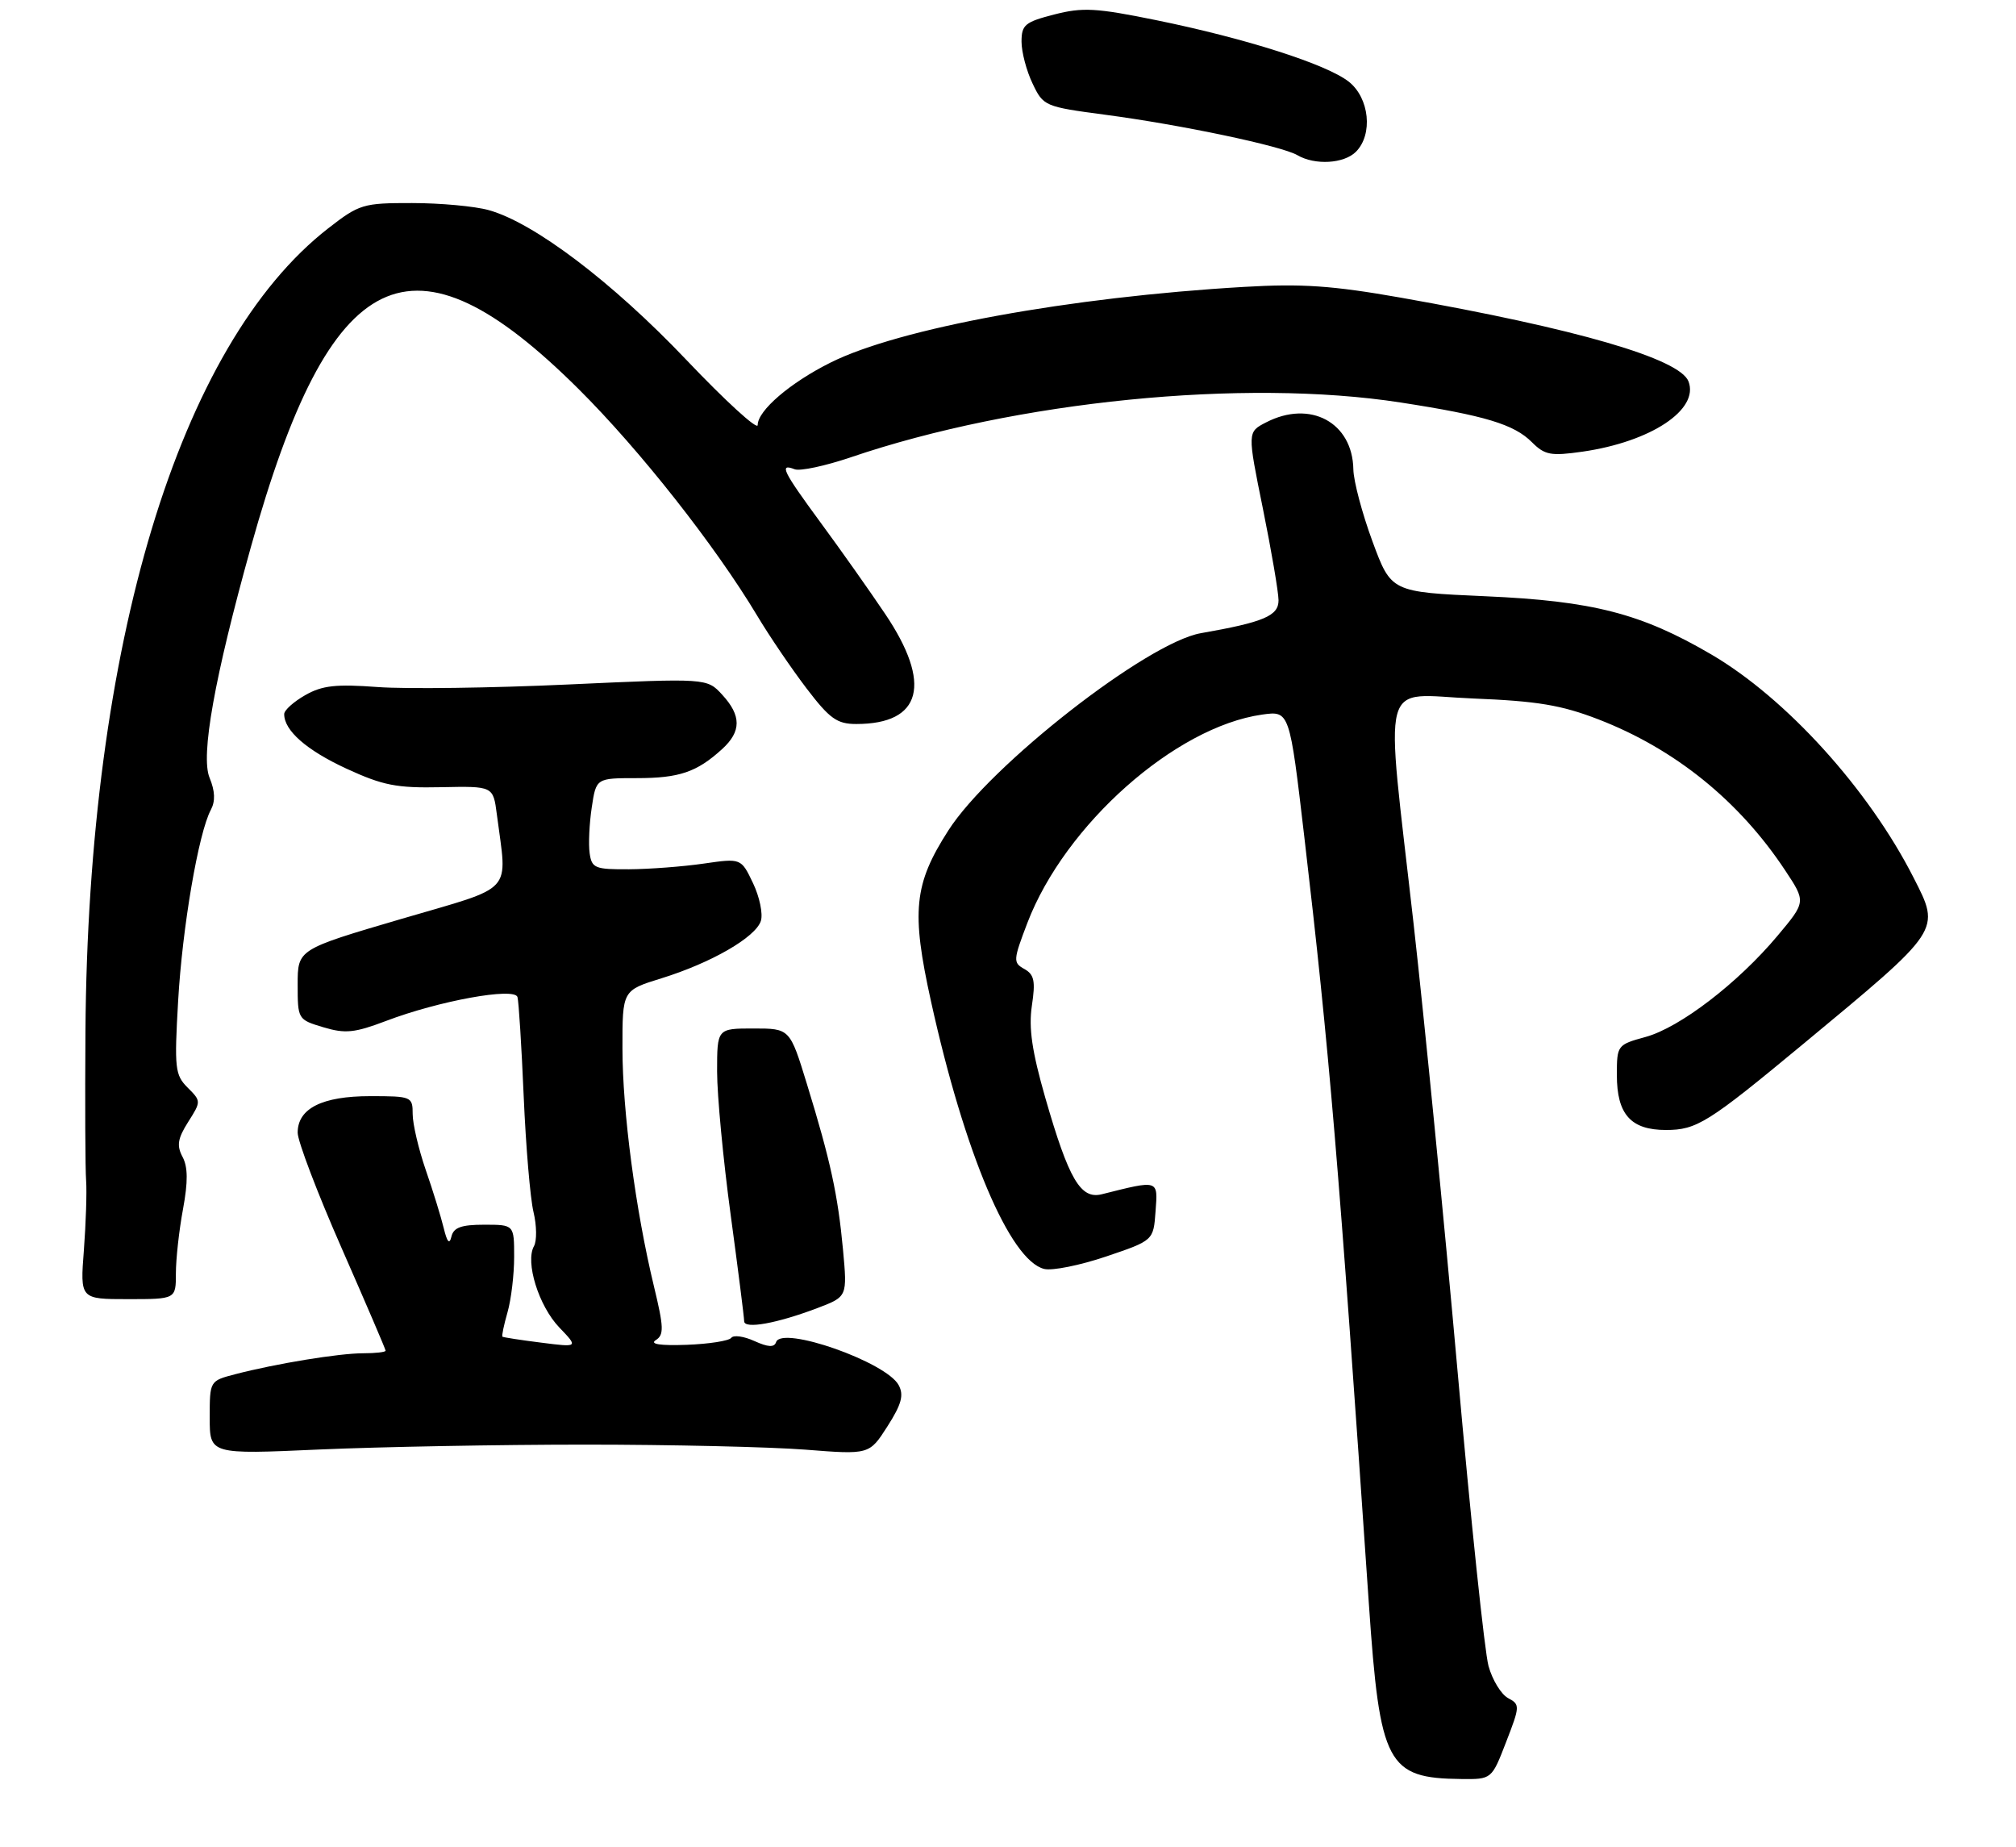 <?xml version="1.0" encoding="UTF-8" standalone="no"?>
<!DOCTYPE svg PUBLIC "-//W3C//DTD SVG 1.1//EN" "http://www.w3.org/Graphics/SVG/1.1/DTD/svg11.dtd" >
<svg xmlns="http://www.w3.org/2000/svg" xmlns:xlink="http://www.w3.org/1999/xlink" version="1.1" viewBox="0 0 298 273">
 <g >
 <path fill="currentColor"
d=" M 222.63 257.45 C 224.69 252.14 224.70 251.91 222.92 250.96 C 221.90 250.41 220.60 248.29 220.03 246.23 C 219.46 244.18 217.39 224.50 215.44 202.50 C 213.48 180.50 210.56 150.80 208.95 136.50 C 204.72 99.01 203.76 102.66 217.75 103.23 C 227.25 103.61 230.79 104.20 236.26 106.31 C 247.56 110.67 257.07 118.35 263.87 128.62 C 266.96 133.28 266.96 133.28 262.74 138.31 C 256.91 145.27 248.32 151.86 243.25 153.25 C 239.06 154.40 239.00 154.48 239.00 158.88 C 239.00 164.69 241.07 167.00 246.25 167.00 C 250.81 167.00 252.49 165.94 266.50 154.33 C 287.09 137.26 286.87 137.59 282.86 129.71 C 276.21 116.63 264.03 103.20 252.96 96.72 C 242.58 90.65 235.45 88.82 219.57 88.12 C 205.64 87.50 205.64 87.50 202.87 80.00 C 201.35 75.88 200.08 71.10 200.05 69.38 C 199.94 62.43 193.67 59.05 187.14 62.43 C 184.38 63.85 184.38 63.85 186.68 75.18 C 187.94 81.40 188.98 87.50 188.99 88.71 C 189.00 91.02 186.80 91.95 177.50 93.58 C 169.57 94.97 146.35 113.10 140.19 122.72 C 135.08 130.67 134.68 134.69 137.62 148.00 C 142.57 170.43 149.29 186.30 154.36 187.54 C 155.54 187.83 159.65 187.00 163.50 185.70 C 170.50 183.33 170.50 183.33 170.81 179.03 C 171.16 174.31 171.35 174.37 162.86 176.50 C 159.73 177.28 157.99 174.31 154.52 162.27 C 152.54 155.36 152.04 151.94 152.53 148.63 C 153.08 144.99 152.88 144.03 151.42 143.21 C 149.73 142.27 149.76 141.91 151.87 136.38 C 157.42 121.89 173.72 107.43 186.56 105.61 C 190.62 105.04 190.62 105.04 192.81 123.77 C 196.49 155.20 197.88 171.70 202.35 237.14 C 203.97 260.78 205.04 262.81 216.00 262.92 C 220.50 262.97 220.50 262.97 222.63 257.45 Z  M 86.50 213.50 C 99.15 213.50 113.78 213.84 119.00 214.24 C 128.50 214.99 128.50 214.99 131.18 210.80 C 133.27 207.53 133.63 206.18 132.84 204.71 C 131.01 201.29 115.54 195.87 114.72 198.35 C 114.45 199.16 113.55 199.11 111.51 198.19 C 109.95 197.48 108.42 197.27 108.09 197.72 C 107.77 198.16 104.80 198.63 101.50 198.75 C 97.60 198.89 96.00 198.65 96.93 198.06 C 98.17 197.28 98.13 196.18 96.66 190.09 C 93.95 178.87 92.01 164.22 92.01 154.93 C 92.00 146.37 92.00 146.37 97.75 144.59 C 105.12 142.31 111.70 138.52 112.47 136.10 C 112.80 135.06 112.28 132.55 111.31 130.52 C 109.55 126.83 109.55 126.83 104.02 127.63 C 100.99 128.07 96.03 128.45 93.00 128.47 C 87.94 128.50 87.47 128.31 87.16 126.09 C 86.97 124.77 87.11 121.73 87.47 119.34 C 88.12 115.00 88.12 115.00 94.13 115.00 C 100.41 115.00 103.00 114.12 106.75 110.70 C 109.60 108.10 109.60 105.76 106.75 102.67 C 104.50 100.22 104.50 100.22 84.00 101.16 C 72.72 101.68 60.06 101.85 55.86 101.54 C 49.65 101.08 47.63 101.30 45.11 102.74 C 43.41 103.71 42.01 104.96 42.01 105.53 C 41.99 107.96 45.31 110.87 51.19 113.59 C 56.60 116.08 58.60 116.48 65.20 116.34 C 72.90 116.18 72.90 116.18 73.44 120.34 C 74.98 132.28 76.32 130.82 59.25 135.83 C 44.00 140.31 44.00 140.31 44.00 145.50 C 44.00 150.64 44.03 150.69 47.80 151.82 C 51.03 152.79 52.41 152.65 57.05 150.89 C 64.84 147.92 76.04 145.88 76.49 147.35 C 76.68 147.98 77.09 154.57 77.41 162.00 C 77.73 169.43 78.38 177.13 78.86 179.12 C 79.34 181.11 79.37 183.38 78.93 184.17 C 77.61 186.52 79.63 193.01 82.67 196.18 C 85.50 199.13 85.50 199.13 80.00 198.43 C 76.97 198.05 74.40 197.65 74.27 197.55 C 74.14 197.45 74.48 195.83 75.02 193.94 C 75.56 192.06 76.00 188.37 76.00 185.76 C 76.00 181.00 76.00 181.00 71.57 181.00 C 68.18 181.00 67.05 181.41 66.73 182.75 C 66.44 183.97 66.10 183.60 65.59 181.50 C 65.19 179.85 64.00 175.98 62.93 172.90 C 61.87 169.82 61.00 166.10 61.00 164.65 C 61.00 162.07 60.84 162.00 54.72 162.00 C 47.61 162.00 44.00 163.82 44.00 167.40 C 44.00 168.65 46.92 176.33 50.50 184.46 C 54.07 192.59 57.00 199.41 57.00 199.62 C 57.00 199.83 55.51 200.00 53.68 200.00 C 50.12 200.00 40.83 201.52 34.75 203.10 C 31.00 204.08 31.00 204.08 31.00 209.51 C 31.00 214.95 31.00 214.95 47.25 214.22 C 56.19 213.83 73.85 213.50 86.50 213.50 Z  M 120.88 193.30 C 125.25 191.63 125.25 191.63 124.61 184.68 C 123.85 176.57 122.77 171.57 119.29 160.25 C 116.76 152.00 116.76 152.00 111.38 152.00 C 106.00 152.00 106.00 152.00 106.00 158.37 C 106.00 161.87 106.90 171.38 108.00 179.50 C 109.10 187.62 110.00 194.72 110.00 195.26 C 110.00 196.47 114.85 195.59 120.88 193.30 Z  M 26.00 188.18 C 26.00 186.08 26.47 181.82 27.05 178.71 C 27.80 174.64 27.78 172.46 26.98 170.97 C 26.10 169.31 26.26 168.27 27.81 165.82 C 29.74 162.78 29.74 162.74 27.73 160.73 C 25.87 158.87 25.76 157.87 26.33 147.95 C 26.95 137.07 29.34 123.09 31.17 119.68 C 31.85 118.40 31.79 116.92 30.98 114.95 C 29.63 111.70 31.70 100.14 37.07 80.90 C 48.85 38.71 60.82 32.93 85.53 57.50 C 94.58 66.50 105.72 80.64 111.93 91.00 C 113.74 94.03 117.03 98.86 119.23 101.75 C 122.65 106.23 123.73 107.00 126.57 107.00 C 136.27 107.00 137.82 101.07 130.82 90.70 C 128.53 87.29 124.25 81.24 121.32 77.26 C 115.68 69.58 115.13 68.45 117.46 69.35 C 118.26 69.66 121.99 68.86 125.74 67.59 C 150.19 59.27 183.90 55.91 207.00 59.48 C 219.50 61.41 223.80 62.71 226.43 65.34 C 228.35 67.26 229.22 67.42 233.93 66.75 C 244.03 65.29 251.19 60.55 249.59 56.37 C 248.30 53.01 233.09 48.59 207.00 43.98 C 196.94 42.21 192.43 41.90 183.90 42.40 C 158.06 43.91 132.91 48.51 122.76 53.59 C 116.79 56.57 112.00 60.68 112.00 62.82 C 112.00 63.62 107.24 59.27 101.43 53.16 C 90.51 41.68 78.92 32.90 72.23 31.05 C 70.18 30.48 65.09 30.01 60.91 30.01 C 53.67 30.00 53.11 30.17 48.51 33.75 C 26.45 50.92 13.02 95.36 12.63 152.50 C 12.56 162.95 12.60 172.85 12.73 174.50 C 12.85 176.15 12.70 180.76 12.40 184.75 C 11.84 192.00 11.84 192.00 18.92 192.00 C 26.00 192.00 26.00 192.00 26.00 188.18 Z  M 200.43 22.43 C 202.98 19.87 202.43 14.48 199.37 12.07 C 196.08 9.49 184.17 5.68 170.86 2.97 C 162.03 1.17 160.04 1.06 155.84 2.14 C 151.51 3.25 151.00 3.67 151.00 6.16 C 151.00 7.68 151.73 10.47 152.63 12.34 C 154.22 15.69 154.42 15.77 163.38 16.96 C 174.58 18.44 189.43 21.57 191.77 22.93 C 194.37 24.45 198.66 24.20 200.43 22.43 Z "/>
</g>
</svg>